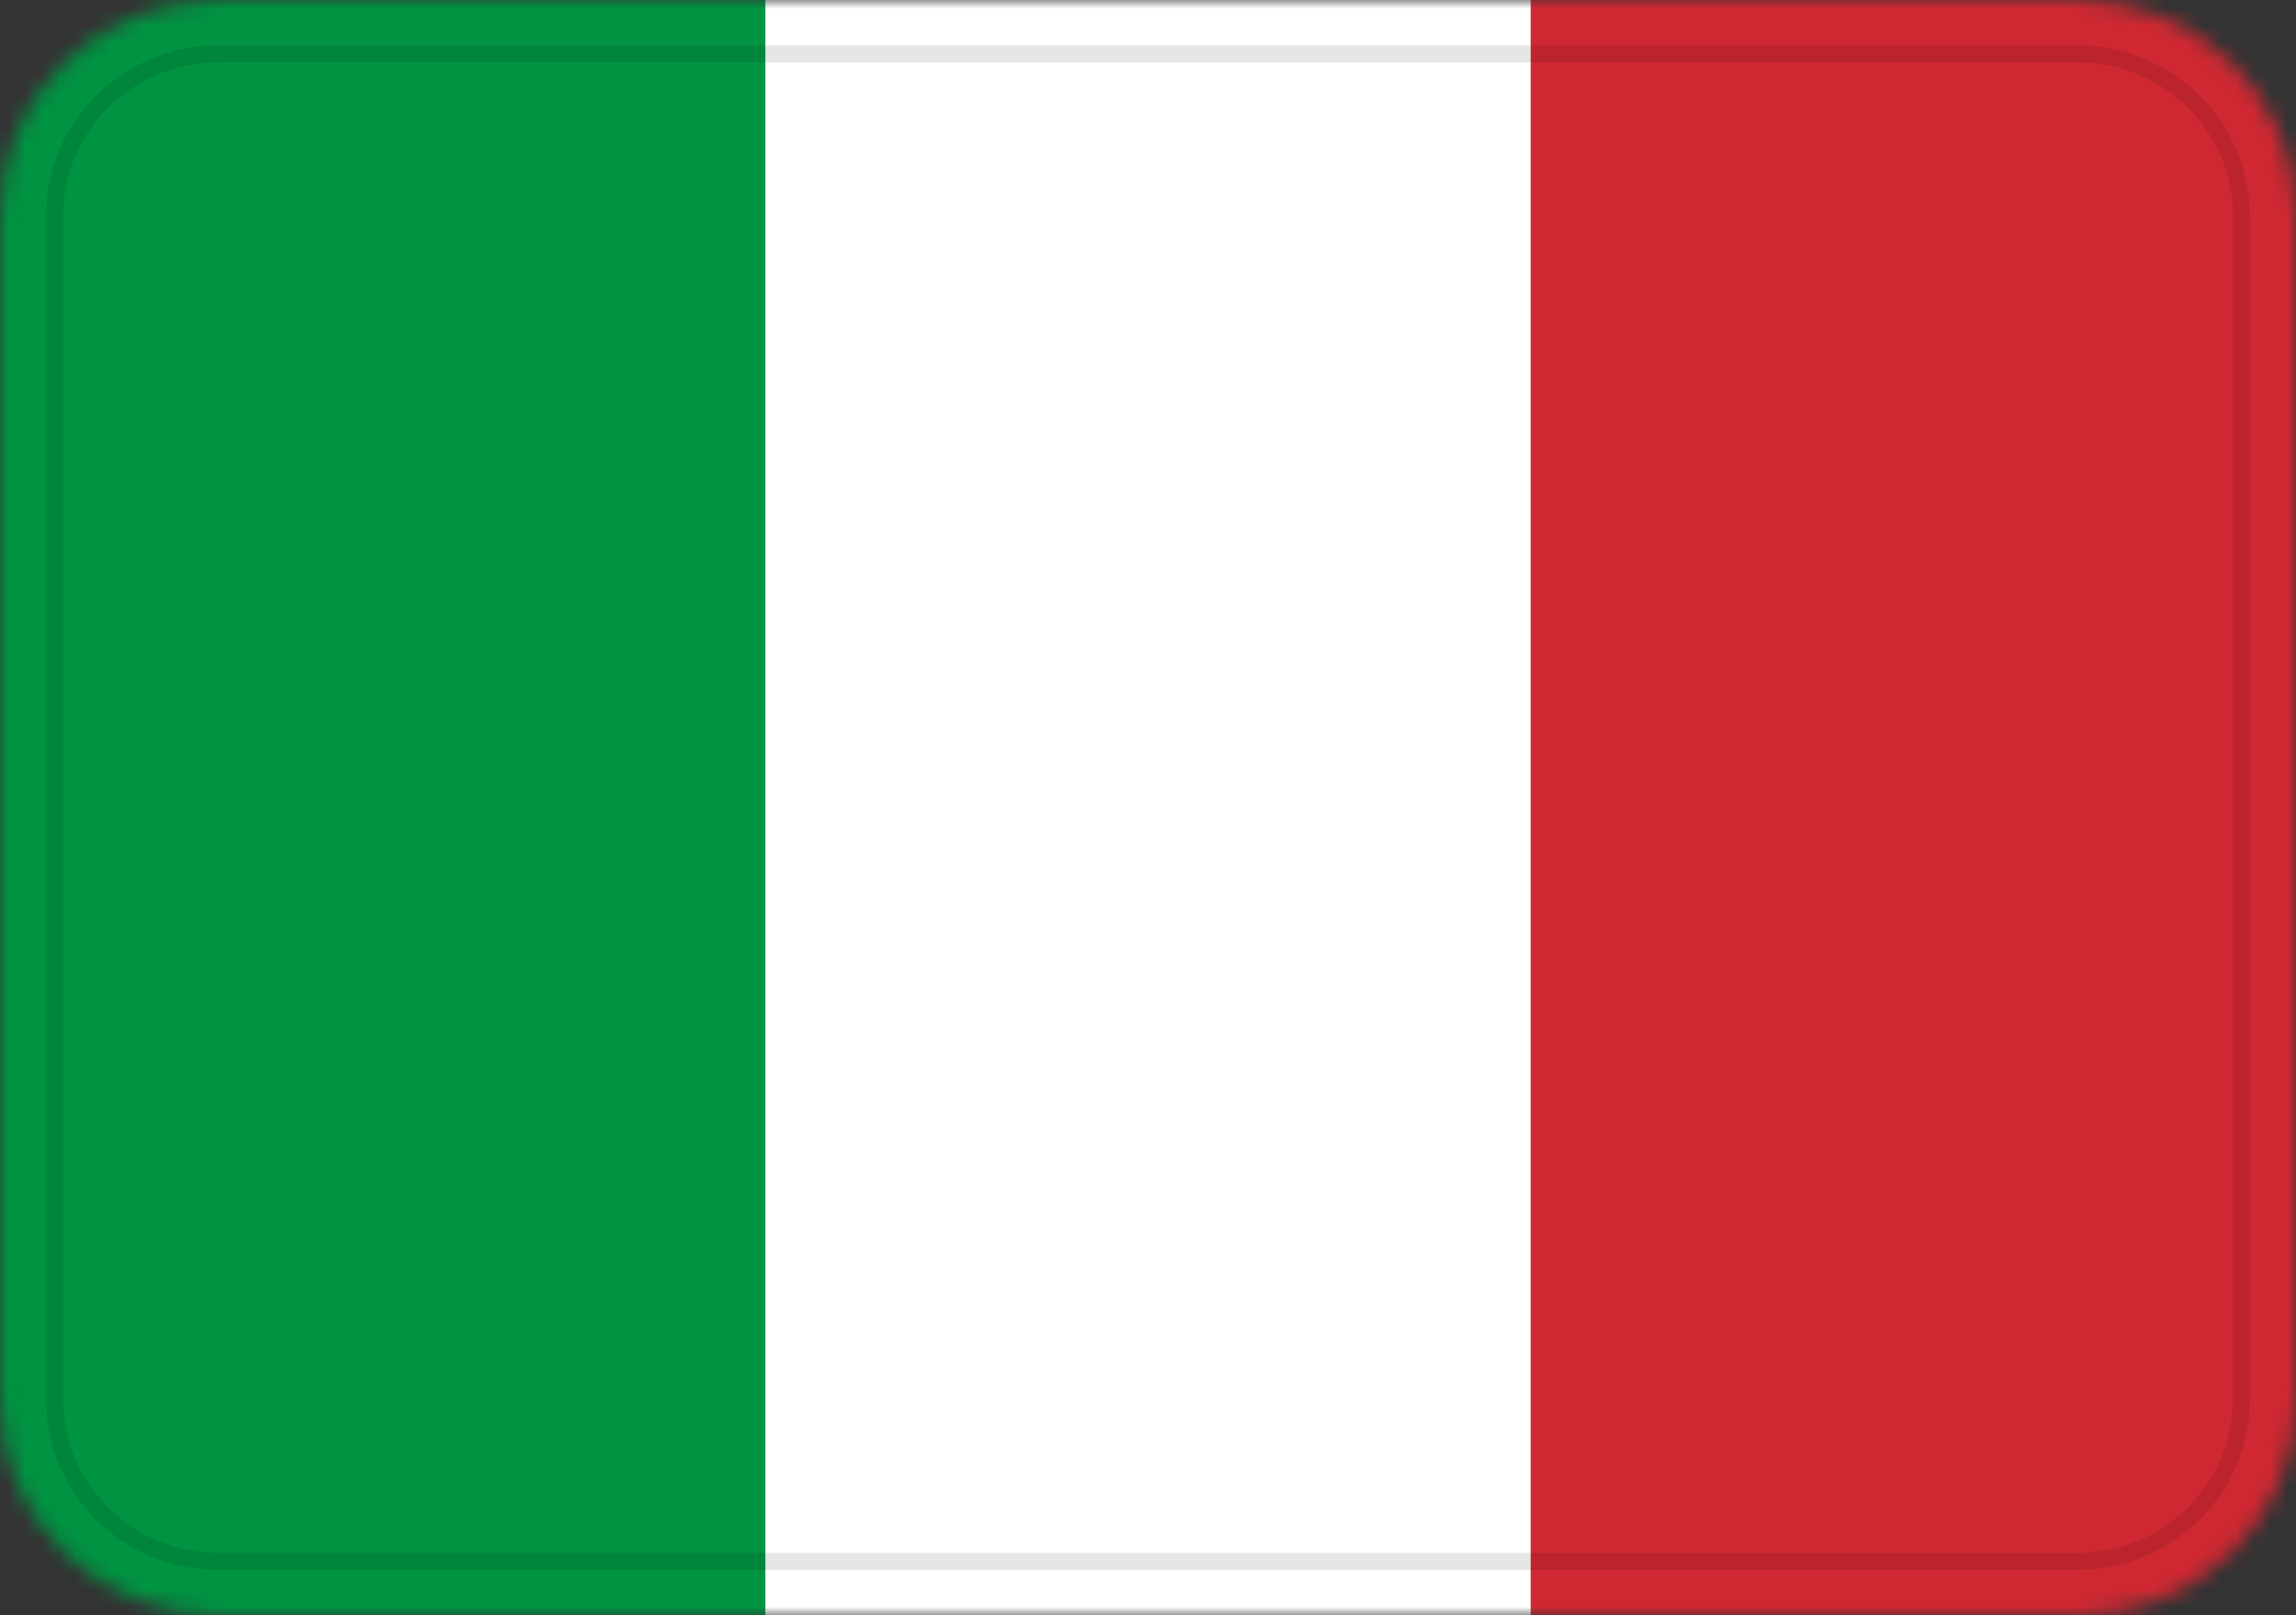 <svg width="135" height="95" viewBox="0 0 135 95" fill="none" xmlns="http://www.w3.org/2000/svg">
<rect x="0" y="0" width="135" height="95" fill="#333333" stroke="none"/>
<g clip-path="url(#clip0_15_267)">
<mask id="mask0_15_267" style="mask-type:alpha" maskUnits="userSpaceOnUse" x="0" y="0" width="135" height="95">
<path d="M122.143 0H12.857C5.756 0 0 5.671 0 12.667V82.333C0 89.329 5.756 95 12.857 95H122.143C129.244 95 135 89.329 135 82.333V12.667C135 5.671 129.244 0 122.143 0Z" fill="white"/>
</mask>
<g mask="url(#mask0_15_267)">
<path d="M122.143 0H12.857C5.756 0 0 5.671 0 12.667V82.333C0 89.329 5.756 95 12.857 95H122.143C129.244 95 135 89.329 135 82.333V12.667C135 5.671 129.244 0 122.143 0Z" fill="white"/>
<path fill-rule="evenodd" clip-rule="evenodd" d="M0 0H45V95H0V0Z" fill="#009342"/>
<path fill-rule="evenodd" clip-rule="evenodd" d="M90 0H135V95H90V0Z" fill="#D02832"/>
<path d="M122.143 3.167H12.857C7.532 3.167 3.214 7.42 3.214 12.667V82.333C3.214 87.58 7.532 91.833 12.857 91.833H122.143C127.469 91.833 131.786 87.58 131.786 82.333V12.667C131.786 7.42 127.469 3.167 122.143 3.167Z" stroke="black" stroke-opacity="0.1"/>
</g>
</g>
<defs>
<clipPath id="clip0_15_267">
<rect width="135" height="95" fill="white"/>
</clipPath>
</defs>
</svg>
